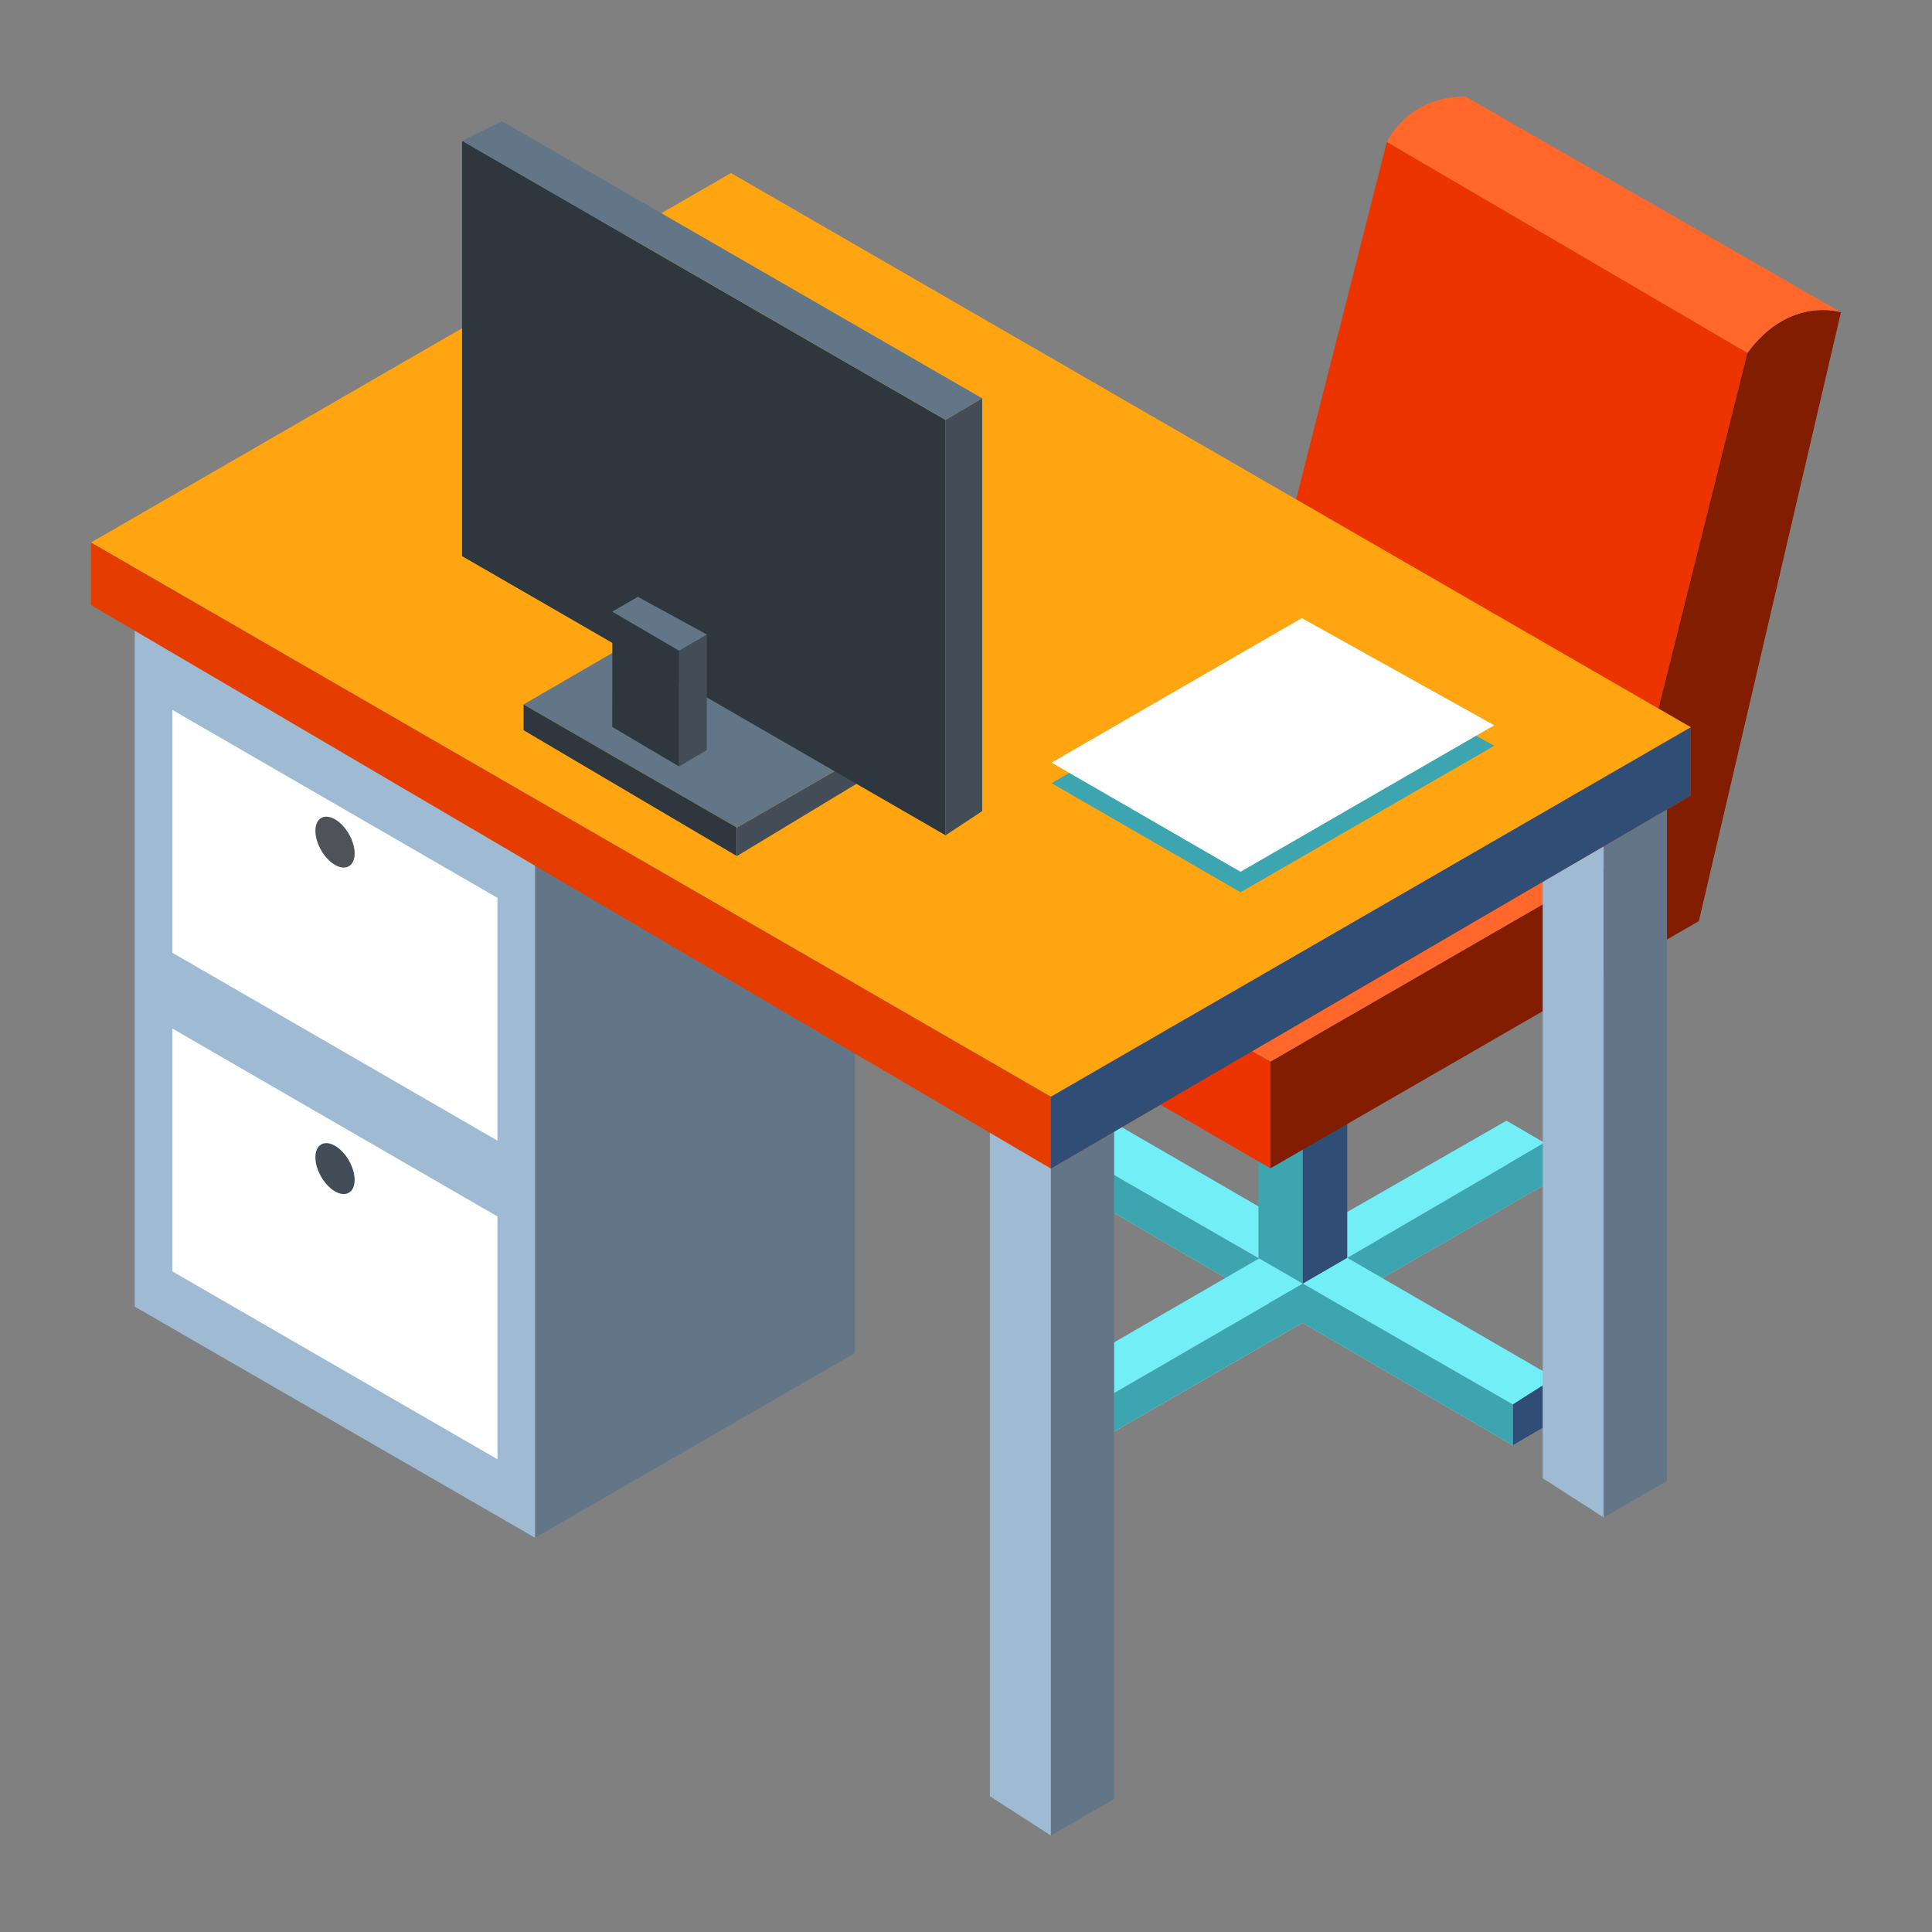 <svg width="48" height="48" viewBox="0 0 48 48" fill="none" xmlns="http://www.w3.org/2000/svg">
<rect x="0" y="0" width="48" height="48" fill="#808080" stroke="none"/>
<g id="Workspace">
<path id="Vector" d="M32.559 31.716L37.404 28.889L38.368 29.441L33.471 32.256L32.559 31.716Z" fill="#D6D6D6"/>
<path id="Vector_2" d="M38.371 28.392L33.474 31.251L32.484 30.678L37.428 27.843L38.371 28.392Z" fill="#72EEF7"/>
<path id="Vector_3" d="M38.37 28.392V29.441L33.473 32.256V31.251L38.37 28.392Z" fill="#3CA5AF"/>
<path id="Vector_4" d="M38.626 35.305L27.471 28.704L26.344 29.359L37.586 35.91L38.626 35.305Z" fill="#D6D6D6"/>
<path id="Vector_5" d="M26.344 28.423L37.586 34.892L38.626 34.234L27.453 27.764L26.344 28.423Z" fill="#72EEF7"/>
<path id="Vector_6" d="M26.344 28.423V29.359L37.586 35.91V34.892L26.344 28.423Z" fill="#3CA5AF"/>
<path id="Vector_7" d="M38.626 34.234V35.305L37.586 35.91V34.892L38.626 34.234Z" fill="#304E75"/>
<path id="Vector_8" d="M26.344 35.138L31.363 32.284L32.362 32.866L27.384 35.738L26.344 35.138Z" fill="#D6D6D6"/>
<path id="Vector_9" d="M32.37 31.892L27.384 34.781L26.344 34.124L31.287 31.263L32.37 31.892Z" fill="#72EEF7"/>
<path id="Vector_10" d="M32.369 31.892L32.361 32.866L27.383 35.738V34.781L32.369 31.892Z" fill="#3CA5AF"/>
<path id="Vector_11" d="M26.344 34.124V35.138L27.384 35.739V34.782L26.344 34.124Z" fill="#304E75"/>
<path id="Vector_12" d="M31.266 23.325V31.255L32.37 31.891V23.971L31.266 23.325Z" fill="#3CA5AF"/>
<path id="Vector_13" d="M31.266 23.325L32.37 22.688L33.475 23.333L32.37 23.971L31.266 23.325Z" fill="#72EEF7"/>
<path id="Vector_14" d="M33.472 23.334L32.367 23.971V31.891L33.472 31.251V23.334Z" fill="#304E75"/>
<path id="Vector_15" d="M34.456 3.525L31.254 16.14L40.27 21.347L43.415 8.767L34.456 3.525Z" fill="#EB3400"/>
<path id="Vector_16" d="M43.414 8.767L40.269 21.347L31.562 26.375V29.027L42.208 22.885L45.738 7.758C45.738 7.758 44.455 7.343 43.414 8.767Z" fill="#821D00"/>
<path id="Vector_17" d="M45.739 7.758L36.41 2.397C34.963 2.397 34.456 3.525 34.456 3.525L43.416 8.767C44.457 7.343 45.739 7.758 45.739 7.758ZM40.271 21.347L31.564 26.375L22.379 21.203L31.255 16.14L40.271 21.347Z" fill="#FF672B"/>
<path id="Vector_18" d="M22.379 21.203V23.711L31.564 29.027V26.375L22.379 21.203Z" fill="#EB3400"/>
<path id="Vector_19" d="M24.594 27.496V44.628L26.11 45.603V28.412L24.594 27.496Z" fill="#9FBBD4"/>
<path id="Vector_20" d="M27.681 27.496L26.109 28.412V45.603L27.681 44.696V27.496Z" fill="#627687"/>
<path id="Vector_21" d="M38.328 19.593V36.726L39.844 37.701V20.51L38.328 19.593Z" fill="#9FBBD4"/>
<path id="Vector_22" d="M41.415 19.593L39.843 20.51V37.701L41.415 36.793V19.593ZM13.293 19.847L13.293 38.205L21.242 33.615V15.258L13.293 19.847Z" fill="#627687"/>
<path id="Vector_23" d="M3.348 14.839V32.463L13.293 38.205V20.922L3.348 14.839Z" fill="#9FBBD4"/>
<path id="Vector_24" d="M42.007 18.067V19.764L26.109 29.033L2.262 15.032V13.477L26.109 27.246L42.007 18.067Z" fill="#E53C00"/>
<path id="Vector_25" d="M26.109 29.033V27.245L42.007 18.067V19.764L26.109 29.033Z" fill="#304E75"/>
<path id="Vector_26" d="M2.262 13.477L18.16 4.299L42.007 18.067L26.109 27.245L2.262 13.477Z" fill="#FFA511"/>
<path id="Vector_27" d="M4.281 17.637V23.67L12.359 28.339V22.307L4.281 17.637ZM4.281 25.553V31.586L12.359 36.255V30.222L4.281 25.553Z" fill="white"/>
<path id="Vector_28" d="M8.811 21.204C8.811 21.516 8.592 21.644 8.323 21.488C8.054 21.333 7.836 20.954 7.836 20.641C7.836 20.328 8.054 20.201 8.323 20.356C8.592 20.511 8.811 20.891 8.811 21.204Z" fill="#4F5357"/>
<path id="Vector_29" d="M8.811 29.314C8.811 29.627 8.592 29.755 8.323 29.599C8.054 29.444 7.836 29.065 7.836 28.752C7.836 28.439 8.054 28.312 8.323 28.467C8.592 28.622 8.811 29.002 8.811 29.314Z" fill="#424D57"/>
<path id="Vector_30" d="M13.008 17.502L18.306 20.561L21.422 18.762L16.091 15.712L13.008 17.502Z" fill="#627687"/>
<path id="Vector_31" d="M13.008 17.502V18.142L18.306 21.268V20.561L13.008 17.502Z" fill="#2E373D"/>
<path id="Vector_32" d="M18.309 21.268L21.424 19.386V18.762L18.309 20.561V21.268Z" fill="#424D57"/>
<path id="Vector_33" d="M11.48 3.498V13.817L23.493 20.753V10.433L11.48 3.498Z" fill="#2E373D"/>
<path id="Vector_34" d="M23.493 10.433L24.403 9.897L12.468 3.01L11.48 3.498L23.493 10.433Z" fill="#627687"/>
<path id="Vector_35" d="M23.492 20.753L24.402 20.152V9.897L23.492 10.433V20.753Z" fill="#424D57"/>
<path id="Vector_36" d="M15.214 15.198L15.211 18.061L16.872 19.042V16.167L15.214 15.198Z" fill="#2E373D"/>
<path id="Vector_37" d="M16.871 19.042L17.561 18.634V15.765L16.871 16.165V19.042Z" fill="#424D57"/>
<path id="Vector_38" d="M17.562 15.765L15.848 14.828L15.211 15.196L16.872 16.167L17.562 15.765Z" fill="#627687"/>
<path id="Vector_39" d="M26.125 19.457L32.343 15.867L37.124 18.529L30.821 22.168L26.125 19.457Z" fill="#3CA5AF"/>
<path id="Vector_40" d="M26.125 18.947L32.343 15.357L37.124 18.019L30.821 21.659L26.125 18.947Z" fill="white"/>
</g>
</svg>
